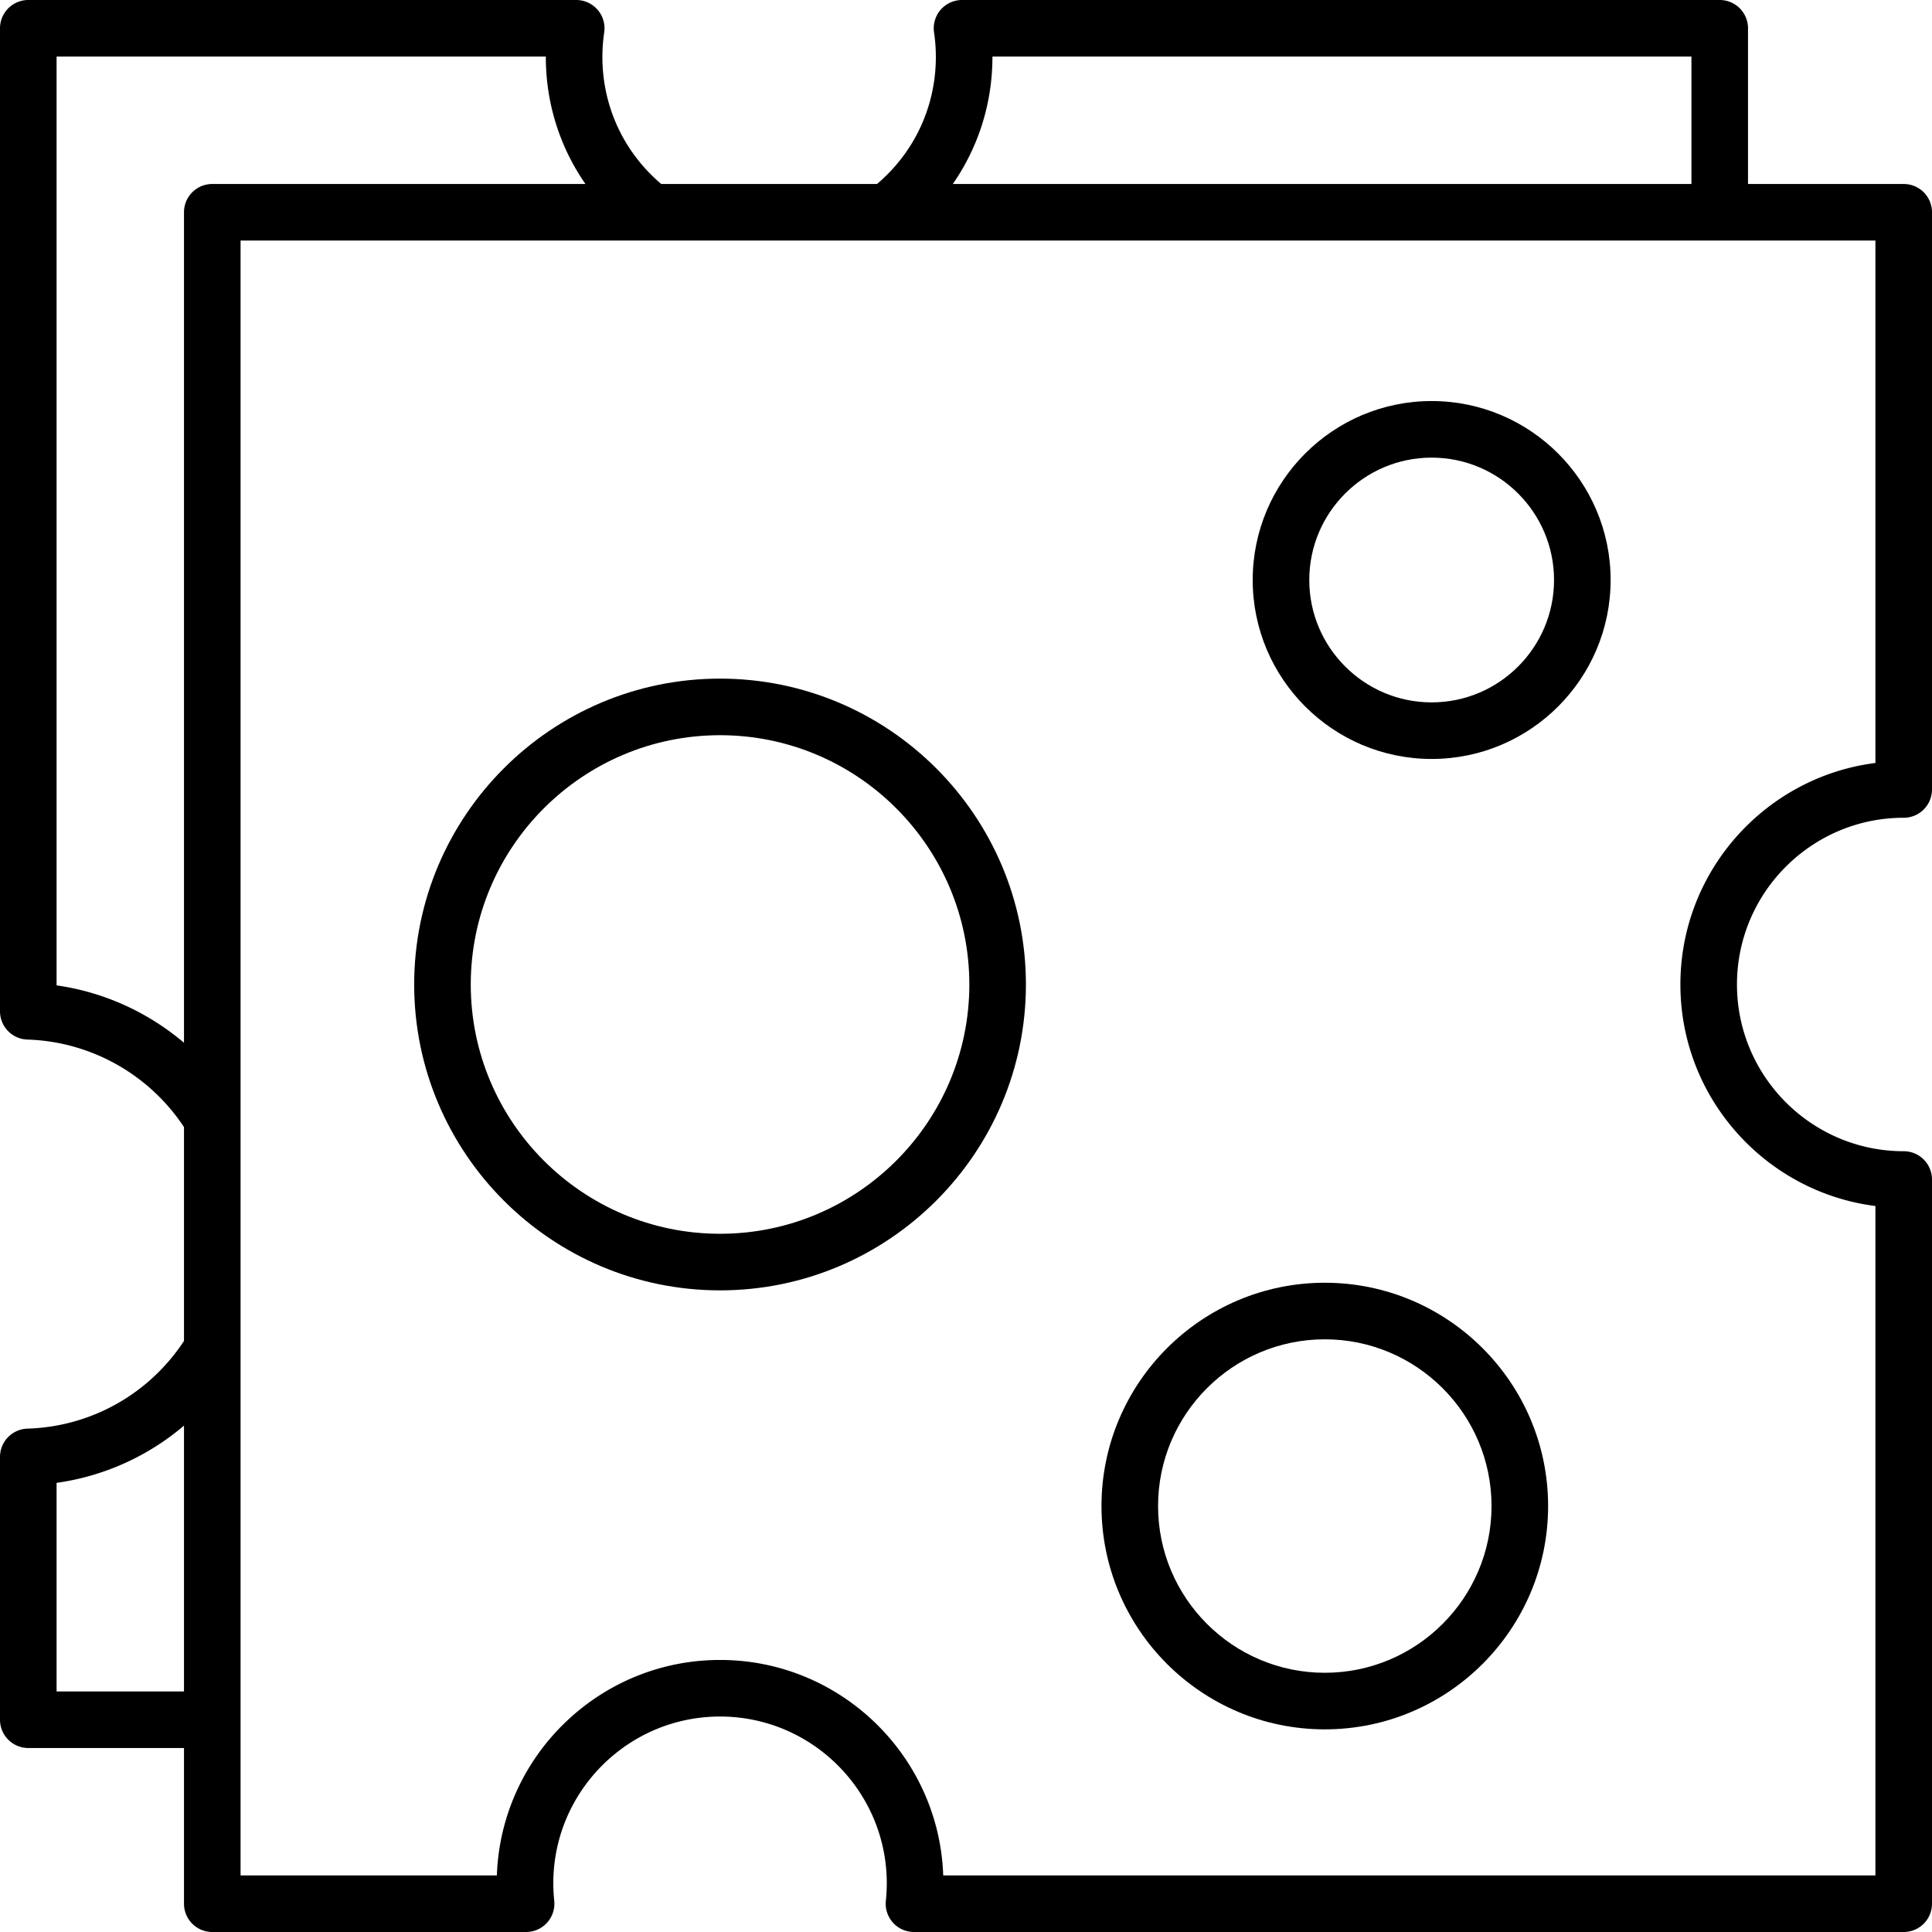 <svg xmlns="http://www.w3.org/2000/svg" viewBox="0 0 341.463 341.463"><path d="M127.261 119.94c-29.808 0-54.059 24.251-54.059 54.06s24.251 54.06 54.059 54.06c29.809 0 54.06-24.251 54.06-54.06s-24.251-54.06-54.06-54.06m0 98.12c-24.294 0-44.059-19.765-44.059-44.06s19.765-44.06 44.059-44.06c24.295 0 44.06 19.765 44.06 44.06s-19.765 44.06-44.06 44.06"/><path d="M336.463 144.532a5 5 0 0 0 5-5V37.518a5 5 0 0 0-5-5h-27.518V5a5 5 0 0 0-5-5H170.031a4.998 4.998 0 0 0-4.946 5.729c.211 1.434.318 2.889.318 4.324 0 8.751-3.771 16.848-10.398 22.464h-38.139c-6.628-5.617-10.398-13.714-10.398-22.464 0-1.429.107-2.885.319-4.327A4.998 4.998 0 0 0 101.84 0H5a5 5 0 0 0-5 5v173.736a5 5 0 0 0 4.846 4.998c11.161.344 21.504 6.125 27.67 15.465l.002-.001v37.804c-6.17 9.378-16.409 15.151-27.672 15.497A5 5 0 0 0 0 257.496v46.449a5 5 0 0 0 5 5h27.518v27.518a5 5 0 0 0 5 5h55.465a5 5 0 0 0 4.973-5.517 30 30 0 0 1-.163-3.097c0-16.249 13.219-29.468 29.468-29.468s29.468 13.219 29.468 29.468c0 1.021-.055 2.062-.163 3.095a5 5 0 0 0 4.973 5.519h174.923a5 5 0 0 0 5-5V208.468a5 5 0 0 0-5-5c-16.249 0-29.468-13.219-29.468-29.468s13.22-29.468 29.469-29.468M175.403 10.053V10h123.542v22.518H168.4c4.52-6.504 7.003-14.266 7.003-22.465M10 174.156V10h86.468v.053c0 8.199 2.483 15.961 7.004 22.464H37.518a5 5 0 0 0-5 5v146.781C26.151 178.895 18.35 175.34 10 174.156m0 124.789v-36.864a44.17 44.17 0 0 0 22.518-10.114v46.978zM296.995 174c0 20.069 15.058 36.688 34.468 39.153v118.31H166.705c-.732-21.124-18.145-38.082-39.444-38.082s-38.711 16.958-39.444 38.082H42.518V42.518h288.945v92.33c-19.41 2.464-34.468 19.083-34.468 39.152"/><path d="M253.032 70.881c-17.44 0-31.629 14.188-31.629 31.629s14.188 31.629 31.629 31.629 31.629-14.188 31.629-31.629-14.188-31.629-31.629-31.629m0 53.258c-11.926 0-21.629-9.703-21.629-21.629s9.703-21.629 21.629-21.629 21.629 9.703 21.629 21.629-9.703 21.629-21.629 21.629m-18.886 102.574c-21.763 0-39.468 17.705-39.468 39.468s17.705 39.468 39.468 39.468 39.468-17.705 39.468-39.468-17.706-39.468-39.468-39.468m0 68.935c-16.249 0-29.468-13.219-29.468-29.468s13.219-29.468 29.468-29.468 29.468 13.219 29.468 29.468-13.219 29.468-29.468 29.468"/></svg>